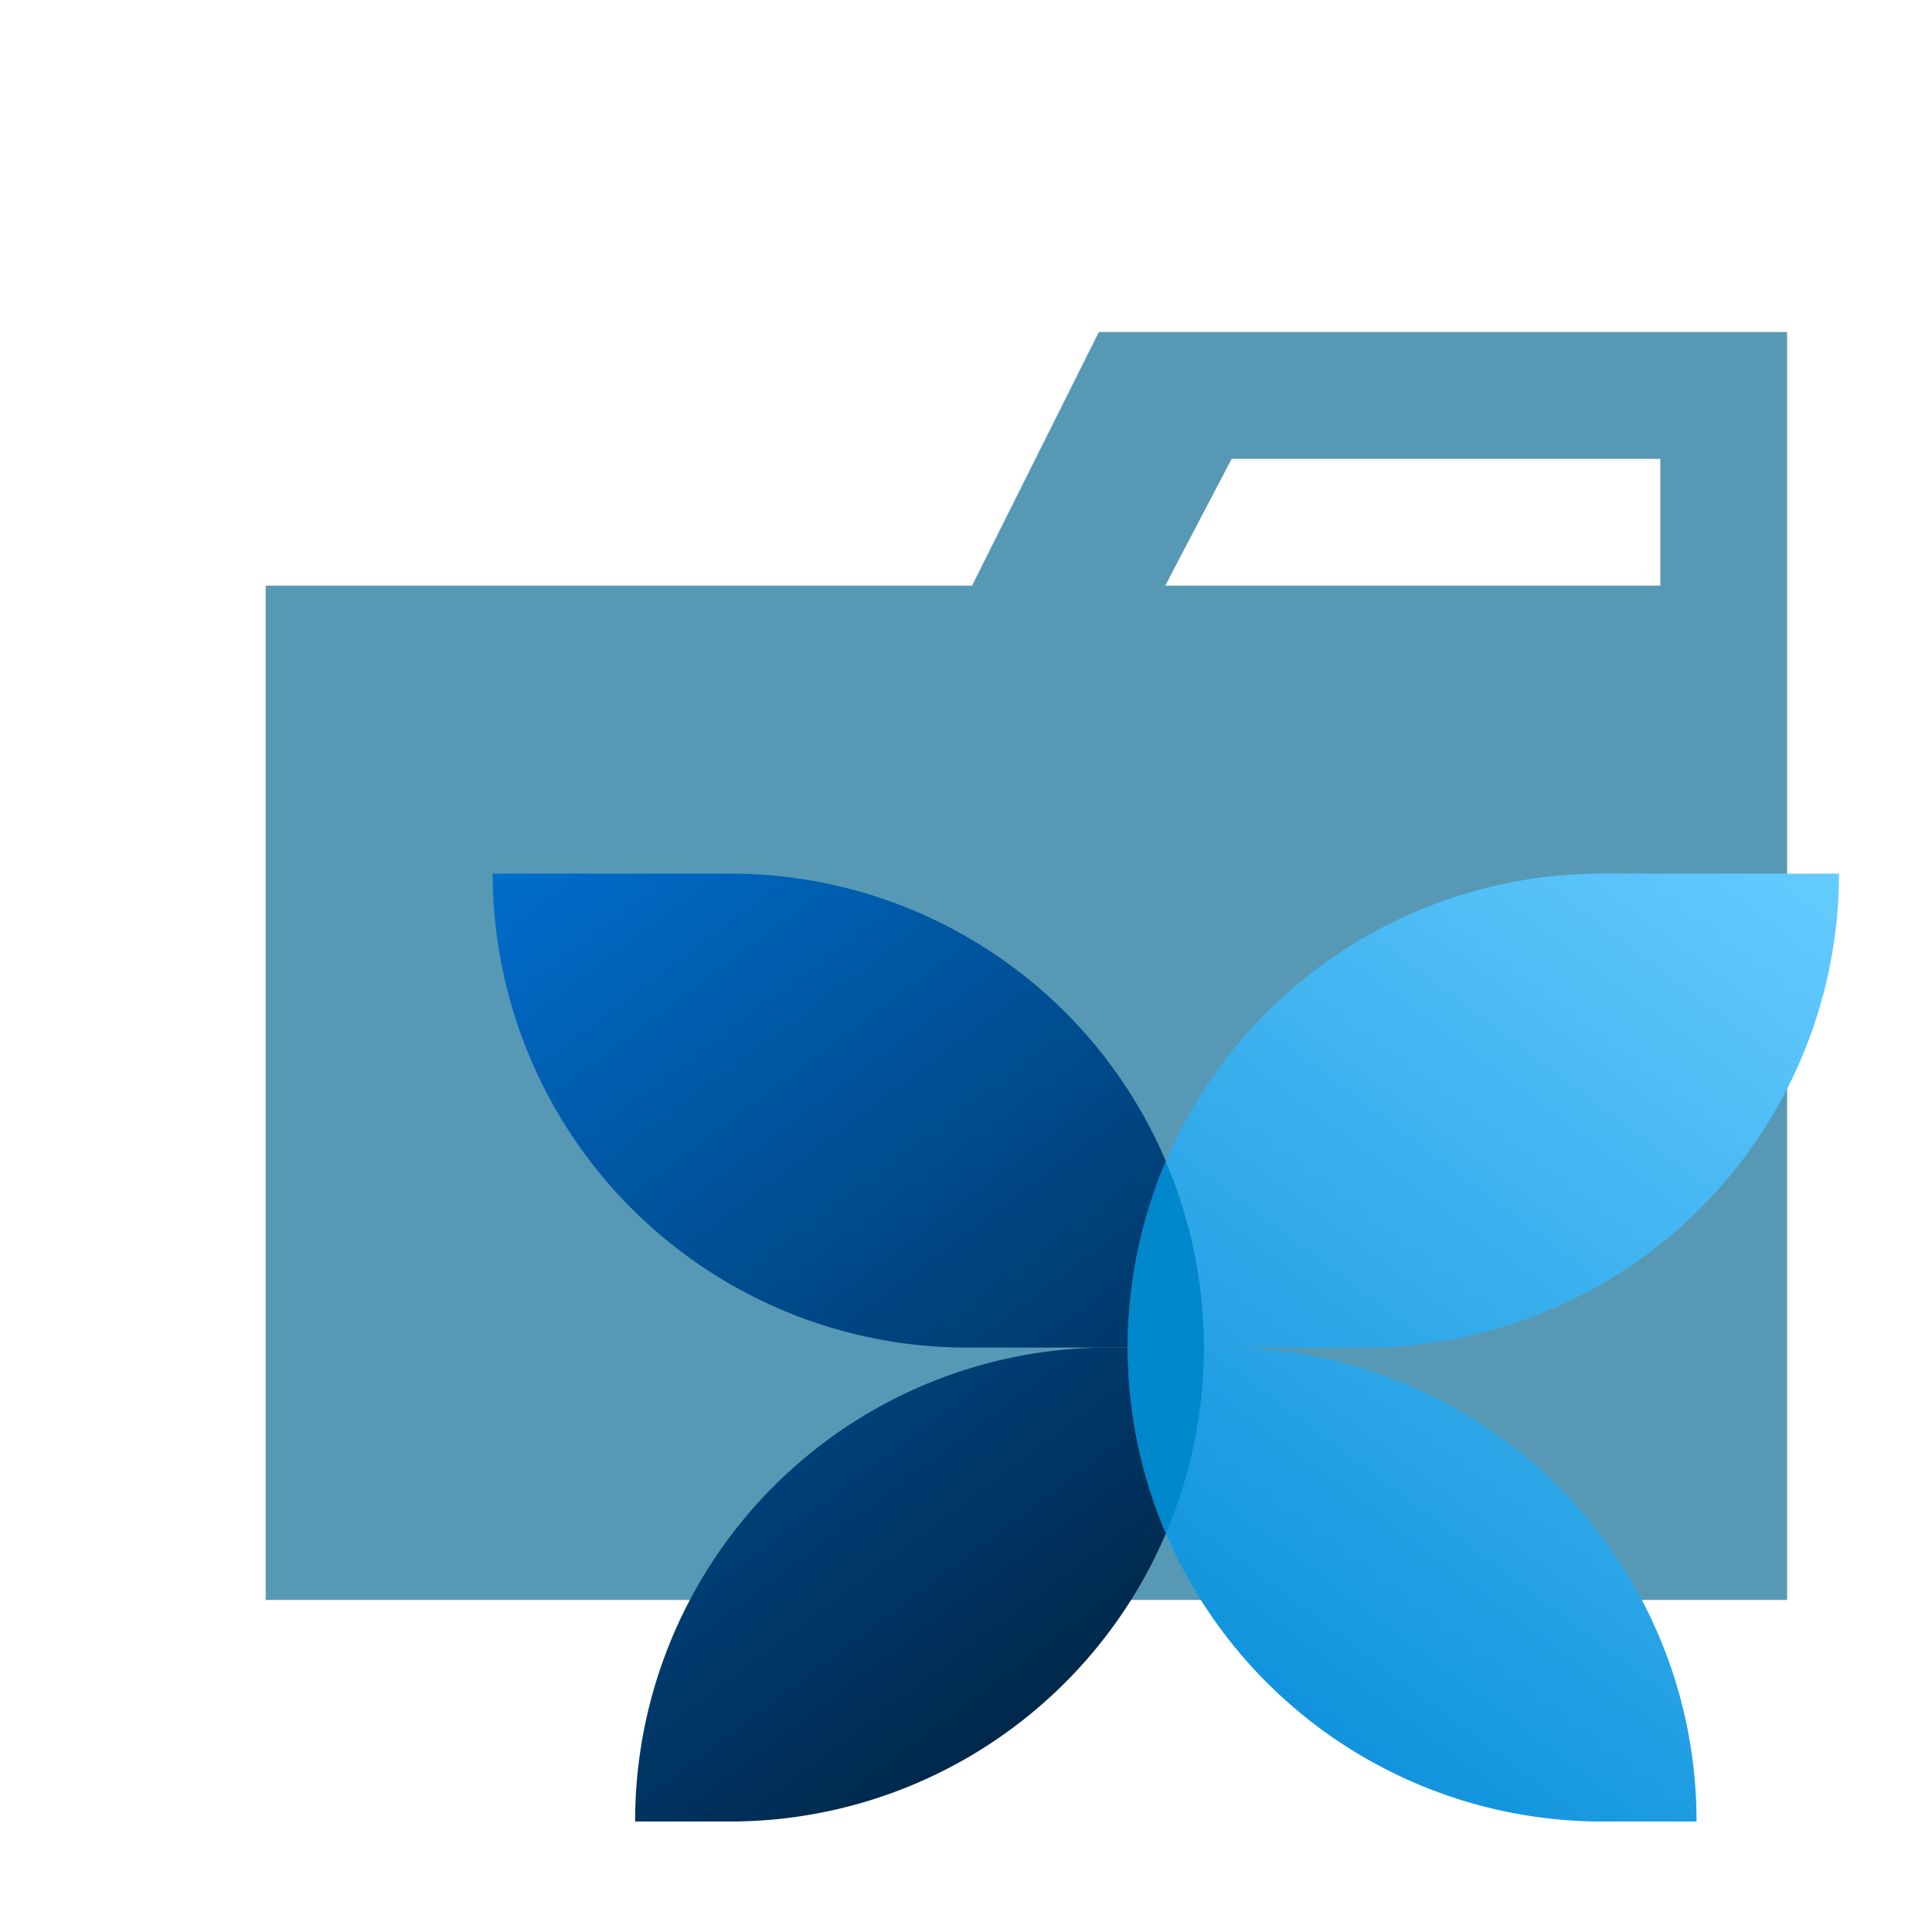 <svg xmlns="http://www.w3.org/2000/svg" xmlns:xlink="http://www.w3.org/1999/xlink" data-name="Layer 1" viewBox="0 0 32 32"><defs><linearGradient id="a" x1="303.46" x2="291.69" y1="-401.7" y2="-386" gradientTransform="matrix(1 0 0 -1 -281.64 -372.94)" gradientUnits="userSpaceOnUse"><stop offset="0" stop-color="#001b33"/><stop offset="1" stop-color="#006dcc"/></linearGradient><linearGradient xlink:href="#a" id="c" x1="300.45" x2="288.67" y1="-403.96" y2="-388.26"/><linearGradient id="b" x1="298.46" x2="310.24" y1="-401.67" y2="-385.97" gradientTransform="matrix(1 0 0 -1 -281.64 -372.94)" gradientUnits="userSpaceOnUse"><stop offset="0" stop-color="#0089d6"/><stop offset="1" stop-color="#6cf"/></linearGradient><linearGradient xlink:href="#b" id="d" x1="301.47" x2="313.25" y1="-403.93" y2="-388.23"/></defs><path d="M27.5 5.5h-9.3l-2.1 4.2H4.4v16.8h25.2v-21Zm0 4.2h-8.2l1.1-2.1h7.1Z" style="fill:#5799b5"/><path d="M19.94 22.32a7.84 7.84 0 0 0-7.85-7.85H8.16A7.86 7.86 0 0 0 16 22.32Z" style="fill:url(#a)"/><path d="M19.94 22.32a7.85 7.85 0 0 1-7.85 7.85h-1.57a7.84 7.84 0 0 1 7.85-7.85Z" style="fill:url(#c)"/><path d="M18.68 22.32a7.85 7.85 0 0 1 7.85-7.85h3.93a7.86 7.86 0 0 1-7.85 7.85Z" style="fill:url(#b)"/><path d="M18.68 22.32a7.86 7.86 0 0 0 7.85 7.85h1.57a7.84 7.84 0 0 0-7.85-7.85Z" style="fill:url(#d)"/><path d="M19.31 19.24a7.84 7.84 0 0 1 0 6.16 7.84 7.84 0 0 1 0-6.16" style="fill:#08c"/></svg>